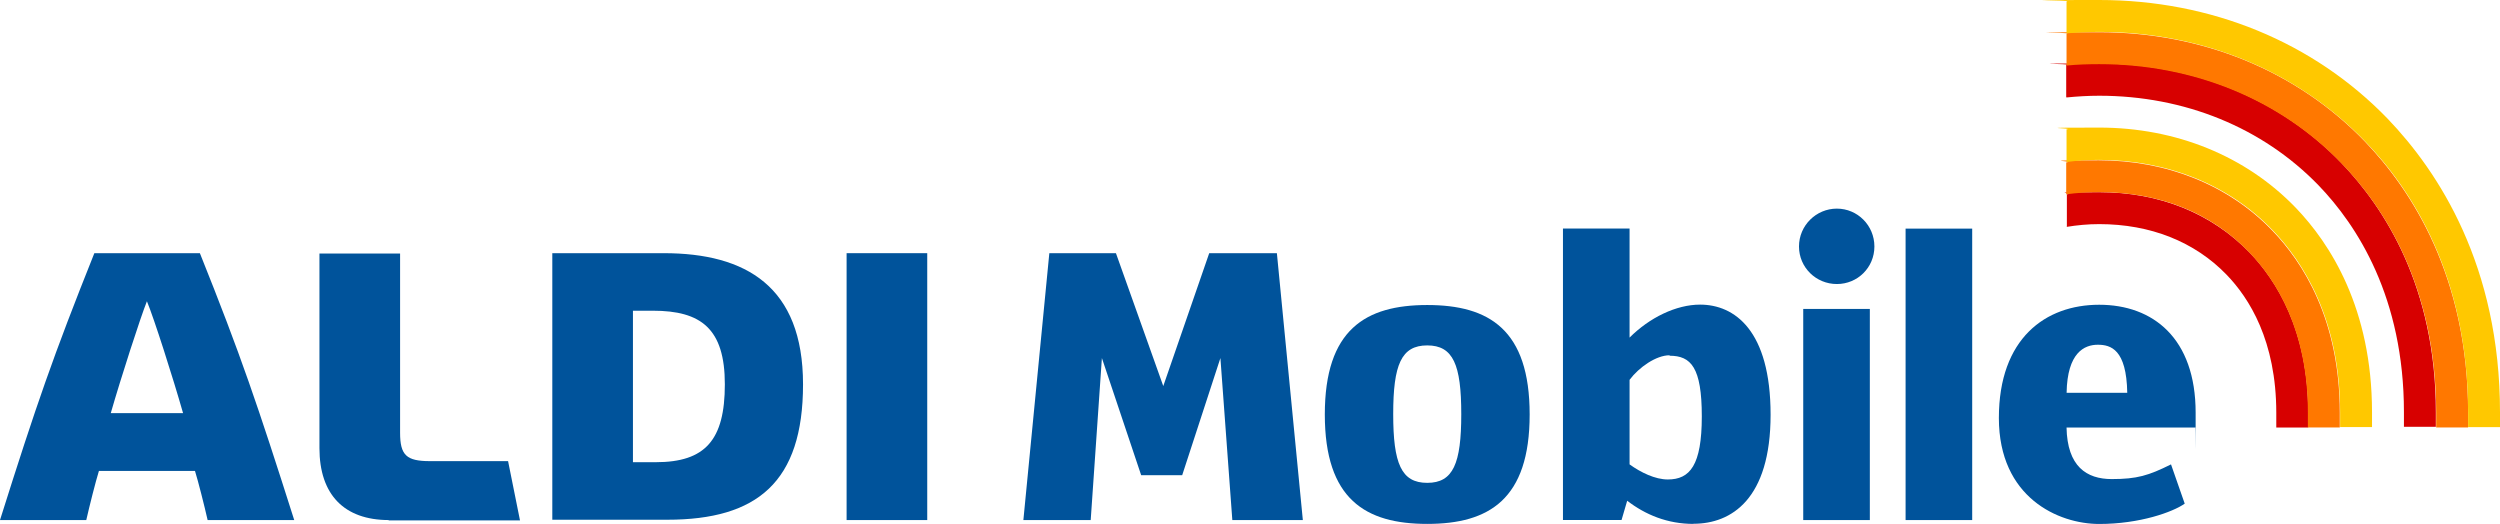 <?xml version="1.0" encoding="UTF-8"?><svg id="uuid-97c95c32-6c04-42ba-9fef-b6534fe2c6a7" xmlns="http://www.w3.org/2000/svg" viewBox="0 0 377.6 79.13">
<title>ALDI Mobile logo - Brandlogos.net</title><path d="M31.36,78.55c-.48-2.12-1.43-5.88-1.91-7.42h-14.51c-.48,1.54-1.43,5.3-1.91,7.42H0c5.51-17.48,8.05-24.79,14.25-40.31h15.94c6.2,15.47,8.69,22.83,14.25,40.31h-13.08ZM16.79,62.4h10.86c-1.54-5.4-4.4-14.35-5.46-16.9-1.01,2.54-3.92,11.55-5.46,16.9h.05Z" style="fill:#00539b;"/><path d="M58.74,78.55c-6.78,0-10.49-3.87-10.49-10.86v-29.4h12.18v27.07c0,3.39.95,4.29,4.5,4.29h11.81l1.8,8.95h-19.86l.05-.05Z" style="fill:#00539b;"/><path d="M140.05,38.24h-12.18v40.31h12.18v-40.31Z" style="fill:#00539b;"/><path d="M83.42,78.55v-40.31h16.84c12.39,0,21.03,5.03,21.03,19.81s-6.94,20.45-20.5,20.45h-17.37v.05ZM95.61,69.81h3.44c7.47,0,10.43-3.34,10.43-11.76s-3.6-11.12-10.86-11.12h-3.02v22.88Z" style="fill:#00539b;"/><path d="M186.13,78.55l-1.8-24.47-5.77,17.69h-6.2l-5.93-17.69-1.69,24.47h-10.17l3.92-40.31h10.06l7.15,20.07,6.94-20.07h10.22l3.92,40.31h-10.65Z" style="fill:#00539b;"/><path d="M215.57,79.13c-9.32,0-15.47-3.71-15.47-16.53s6.14-16.53,15.47-16.53,15.47,3.71,15.47,16.53-6.14,16.53-15.47,16.53ZM215.57,52.17c-3.92,0-5.14,2.91-5.14,10.38s1.22,10.38,5.14,10.38,5.14-2.91,5.14-10.38-1.22-10.38-5.14-10.38Z" style="fill:#00539b;"/><path d="M255.78,79.13c-3.92,0-7.26-1.38-10.01-3.5l-.85,2.91h-8.85v-44.02h10.06v16.47c3.02-3.02,7.04-4.98,10.65-4.98,5.19,0,10.65,3.87,10.65,16.63s-5.93,16.47-11.65,16.47ZM252.17,53.66c-2.01,0-4.61,1.8-6.04,3.71v12.77c1.69,1.22,3.87,2.28,5.77,2.28,3.34,0,5.14-2.12,5.14-9.53s-1.64-9.16-4.87-9.16v-.05Z" style="fill:#00539b;"/><path d="M277.44,42.9c-3.13,0-5.72-2.49-5.72-5.67s2.6-5.72,5.72-5.72,5.67,2.54,5.67,5.72-2.54,5.67-5.67,5.67ZM272.36,78.55v-31.89h10.06v31.89h-10.06Z" style="fill:#00539b;"/><path d="M287.82,78.55v-44.02h10.06v44.02h-10.06Z" style="fill:#00539b;"/><path d="M331.52,64.57h-19.39c.11,5.88,3.02,7.79,6.83,7.79s5.56-.53,8.95-2.22l2.07,5.93c-1.8,1.27-6.78,3.07-12.92,3.07s-15.15-3.97-15.15-16,7.04-17.11,15.15-17.11,14.57,5.03,14.57,16.31,0,1.64-.05,2.22h-.05ZM316.85,52.07c-2.01,0-4.61,1.17-4.71,7.26h9.16c-.11-6.57-2.49-7.26-4.45-7.26Z" style="fill:#00539b;"/><path d="M312.13,34.27c1.59-.26,3.23-.42,4.93-.42,7.73,0,14.41,2.65,19.23,7.63,3.44,3.55,7.52,10.01,7.52,20.87s0,1.48,0,2.22h4.82v-2.22c0-12.45-4.82-20.02-8.85-24.21-5.77-5.93-13.61-9.11-22.67-9.11s-3.34.11-4.93.32v4.87l-.05.05Z" style="fill:#d70000;"/><path d="M312.13,29.34c1.59-.21,3.23-.32,4.93-.32,9.11,0,16.95,3.12,22.67,9.11,4.03,4.18,8.85,11.76,8.85,24.21s0,1.48,0,2.22h4.82v-2.22c0-14.04-5.56-22.72-10.22-27.54-6.57-6.83-15.89-10.59-26.17-10.59s-3.28.11-4.93.32v4.87l.05-.05Z" style="fill:#ff7800;"/><path d="M312.13,24.47c1.59-.21,3.23-.32,4.93-.32,10.28,0,19.6,3.76,26.17,10.59,4.66,4.82,10.22,13.51,10.22,27.54s0,1.43,0,2.22h4.82v-2.22c0-15.68-6.3-25.48-11.55-30.93-7.52-7.79-18.06-12.08-29.66-12.08s-3.28.11-4.93.26v4.93Z" style="fill:#ffc800;"/><path d="M312.13,14.72c1.64-.16,3.28-.26,4.93-.26,12.92,0,24.68,4.82,33.11,13.51,5.88,6.09,12.92,17,12.92,34.27s0,1.43,0,2.22h4.82v-2.22c0-18.91-7.79-30.88-14.3-37.66-9.32-9.69-22.35-14.99-36.6-14.99s-3.28.05-4.93.21v4.87l.05.05Z" style="fill:#d70000;"/><path d="M312.13,9.9c1.64-.16,3.28-.21,4.93-.21,14.25,0,27.28,5.35,36.6,14.99,6.52,6.73,14.3,18.75,14.3,37.66s0,1.48,0,2.22h4.82v-2.22c0-20.5-8.53-33.63-15.62-41-10.28-10.65-24.52-16.47-40.1-16.47s-3.28.05-4.93.21v4.87-.05Z" style="fill:#ff7800;"/><path d="M312.13,5.03c1.64-.11,3.28-.21,4.93-.21,15.57,0,29.82,5.88,40.1,16.47,7.15,7.36,15.62,20.5,15.62,41s0,1.48,0,2.22h4.82v-2.22c0-22.14-9.27-36.34-17-44.39-11.18-11.55-26.64-17.9-43.54-17.9s-3.28.05-4.93.21v4.87-.05Z" style="fill:#ffc800;"/></svg>